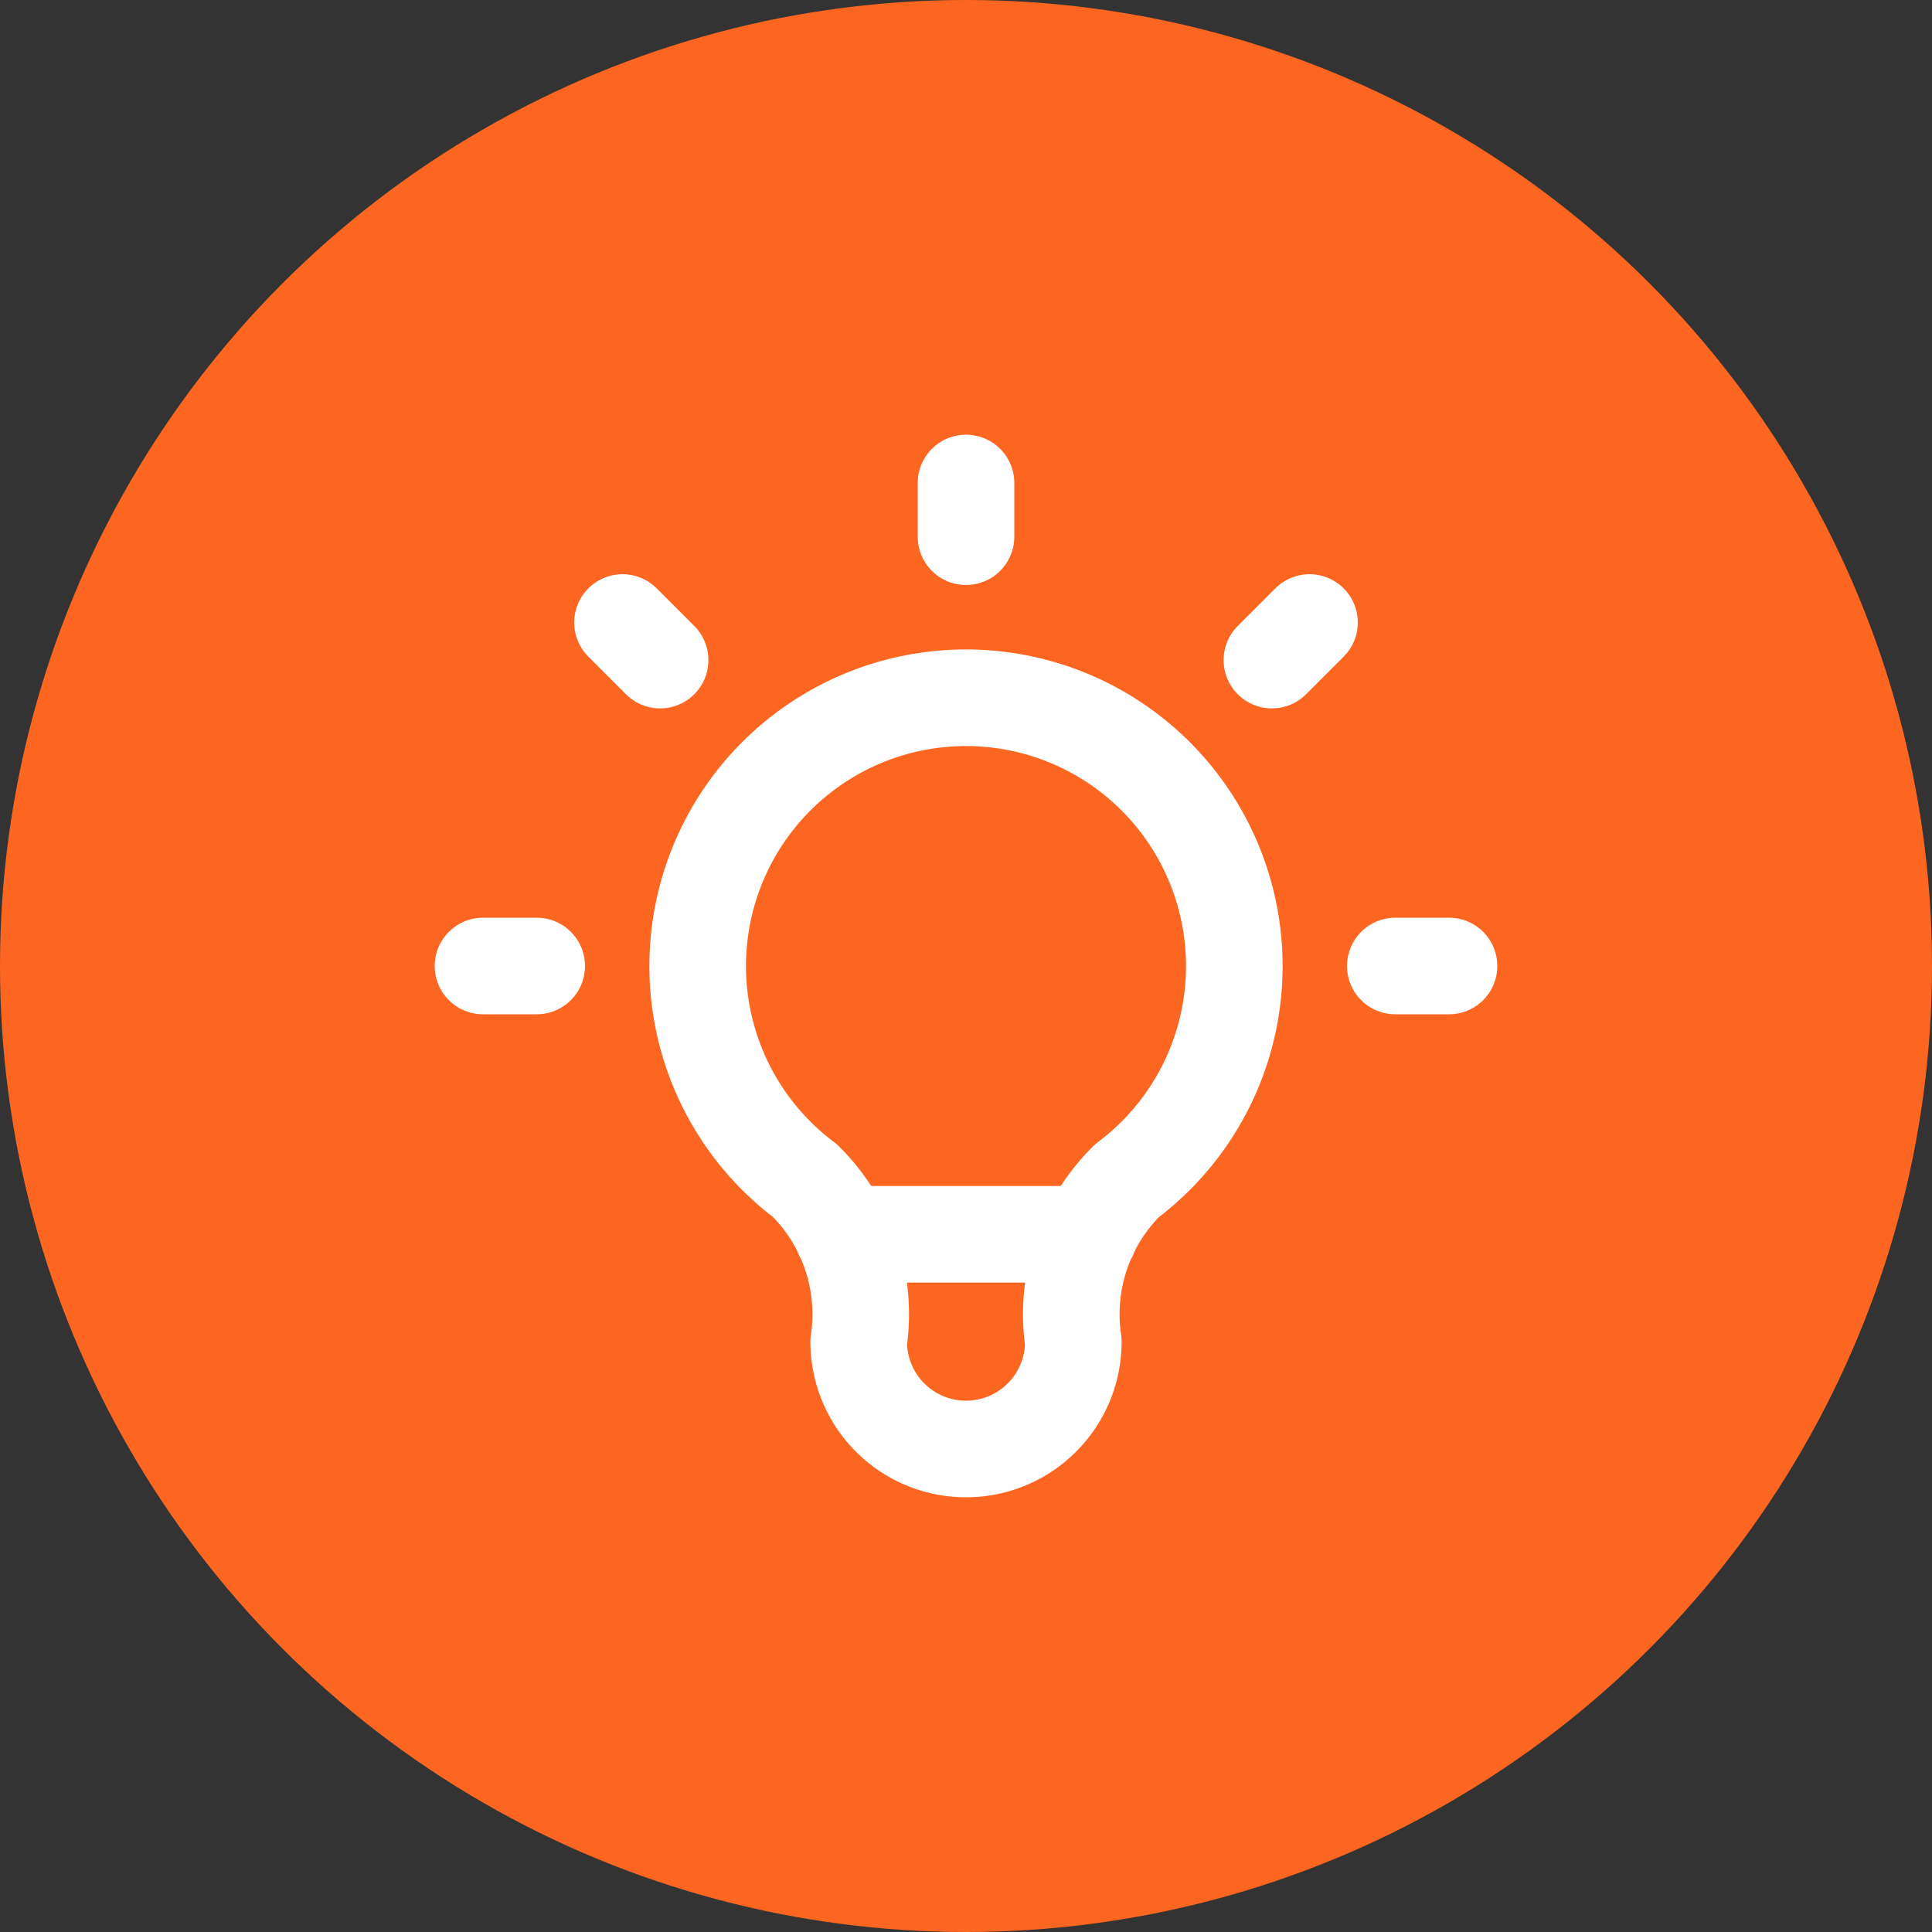 <svg xmlns="http://www.w3.org/2000/svg" width="24" height="24" viewBox="0 0 24 24">
  <rect x="0" y="0" width="24" height="24" fill="#333333" stroke="none"/>
  <g id="ic_learn" data-name="ic learn" transform="translate(-86 -212)">
    <circle id="Ellipse_5" data-name="Ellipse 5" cx="12" cy="12" r="12" transform="translate(86 212)" fill="#fd6620"/>
    <g id="Group_414" data-name="Group 414" transform="translate(89 215)">
      <path id="Path_362" data-name="Path 362" d="M3,9h.667M9,3v.667M14.333,9H15M4.733,4.733,5.2,5.2m8.067-.467L12.8,5.2" fill="none" stroke="#fff" stroke-linecap="round" stroke-linejoin="round" stroke-width="1.2"/>
      <path id="Path_363" data-name="Path 363" d="M8.333,13a3.333,3.333,0,1,1,4,0,2.333,2.333,0,0,0-.667,2A1.333,1.333,0,1,1,9,15a2.333,2.333,0,0,0-.667-2" transform="translate(-1.333 -1.333)" fill="none" stroke="#fff" stroke-linecap="round" stroke-linejoin="round" stroke-width="1.2"/>
      <line id="Line_68" data-name="Line 68" x2="3.067" transform="translate(7.467 12.333)" fill="none" stroke="#fff" stroke-linecap="round" stroke-linejoin="round" stroke-width="1.2"/>
    </g>
  </g>
</svg>
